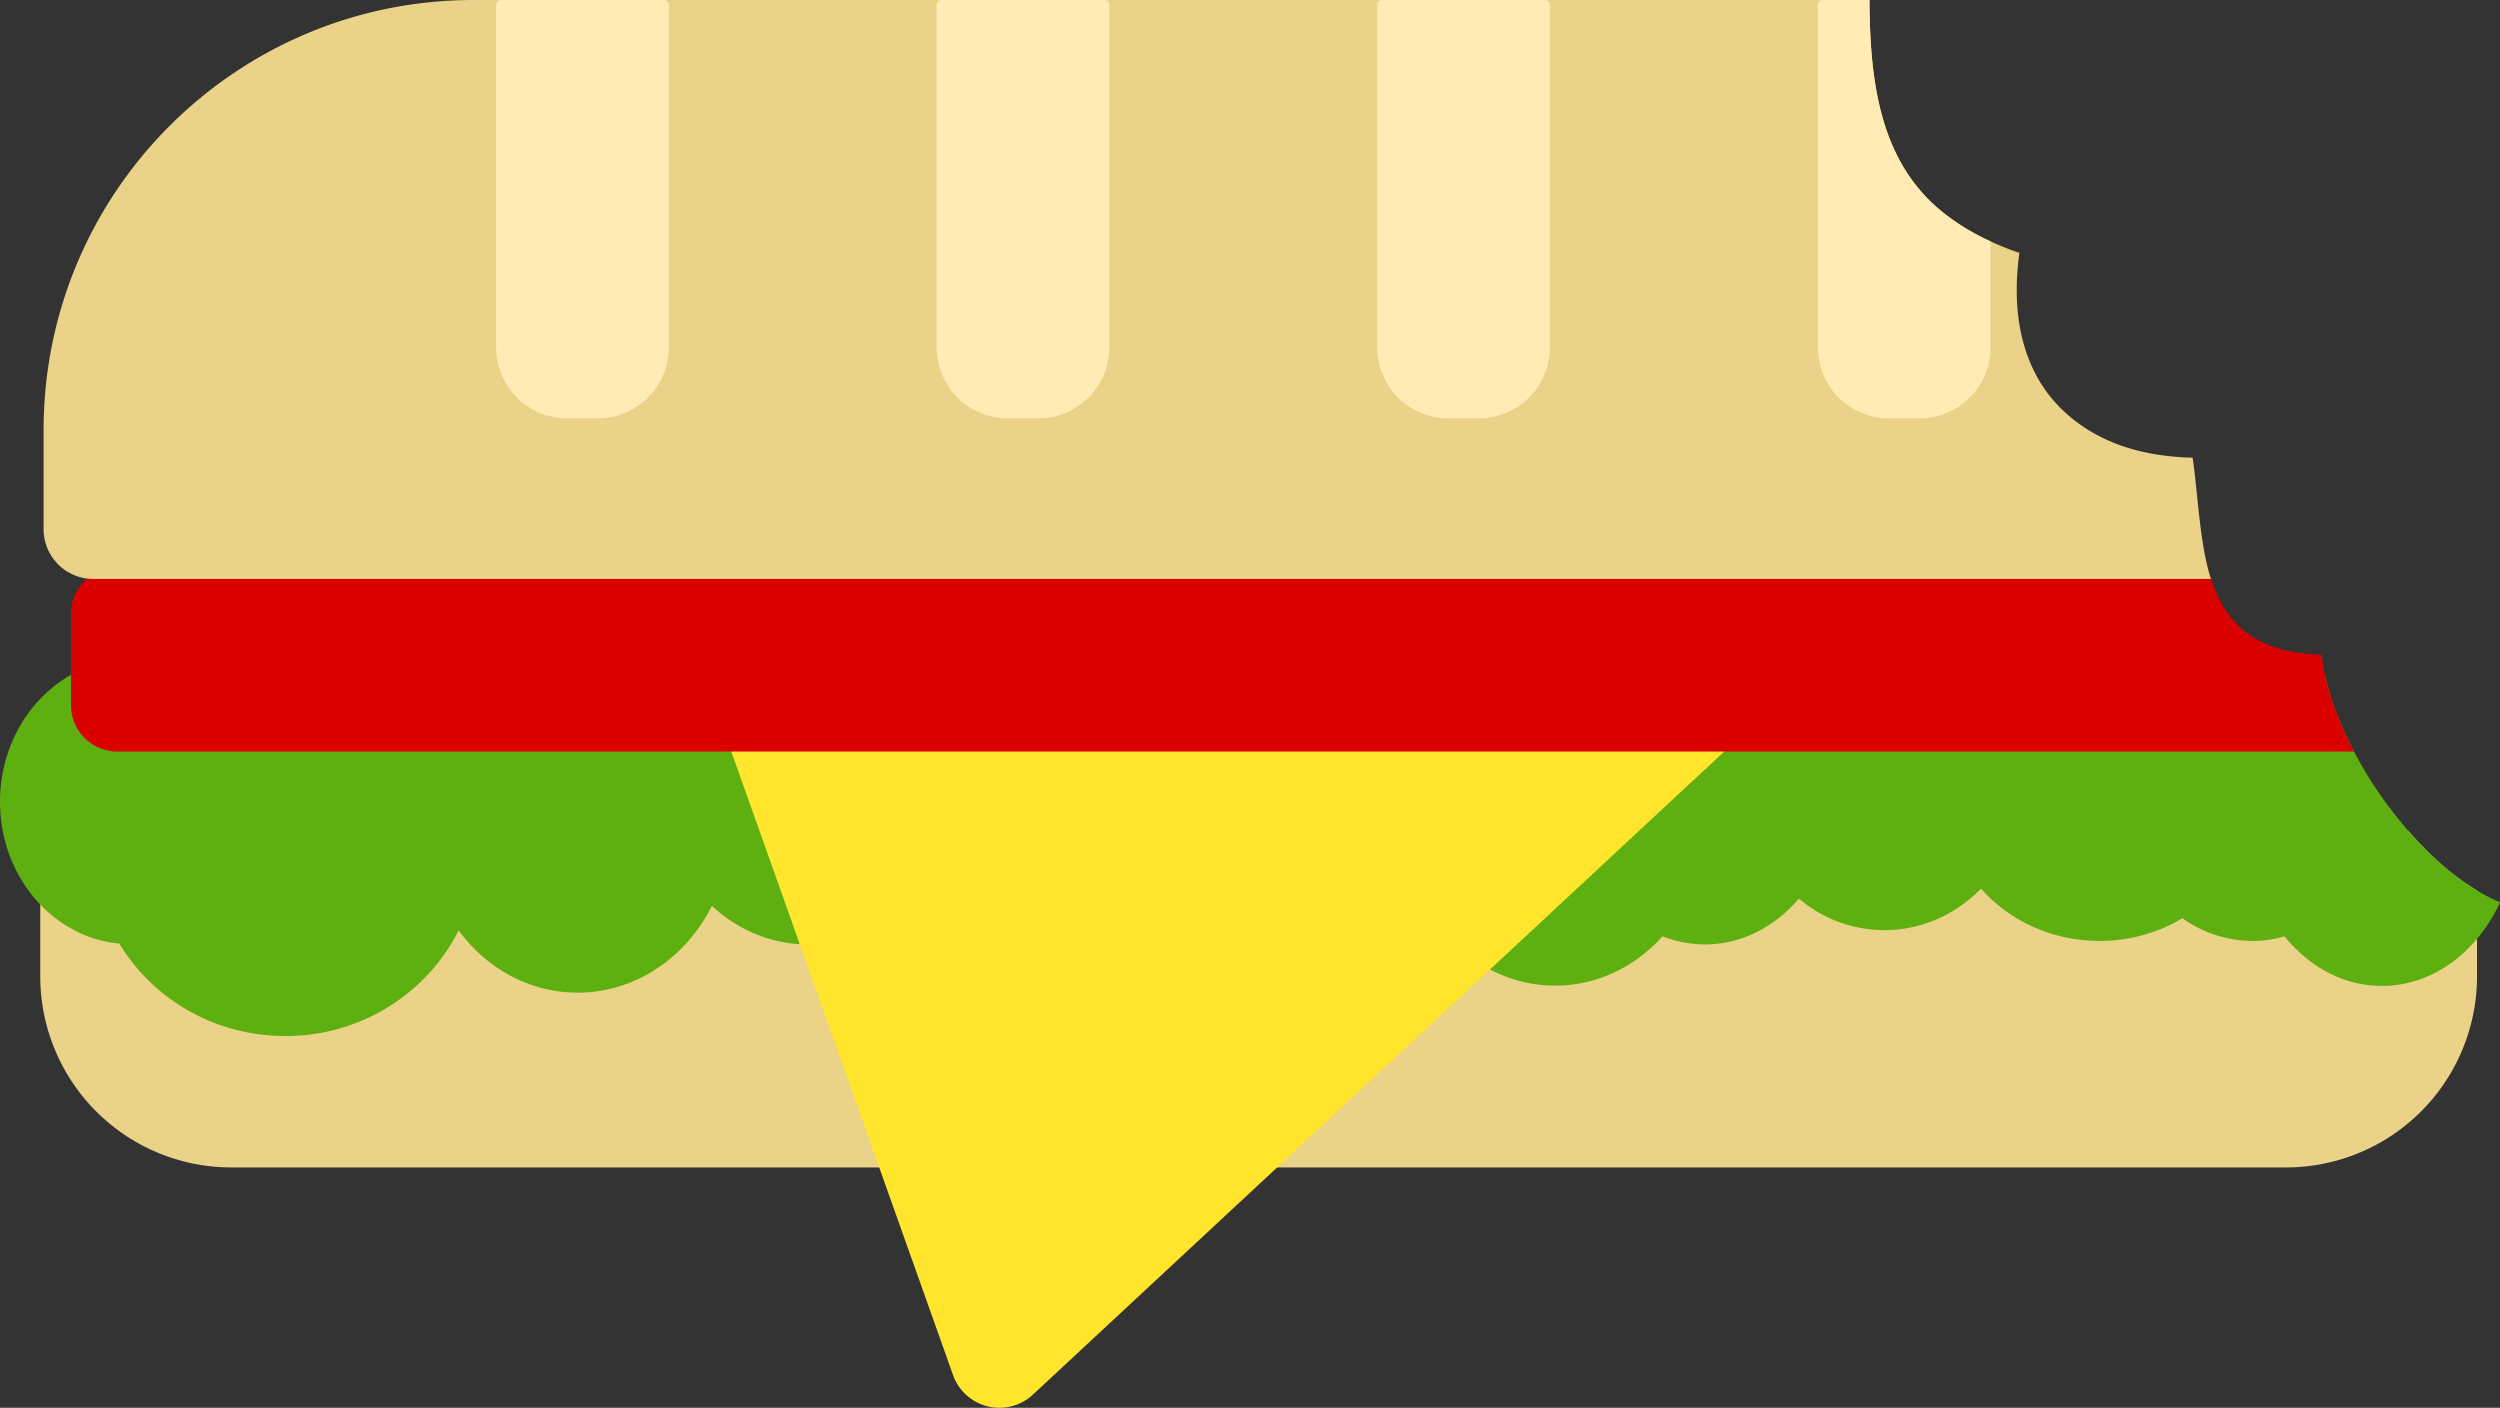 <svg xmlns="http://www.w3.org/2000/svg" viewBox="0 0 1543.44 869.14"><rect x="0" y="0" width="1543.44" height="869.14" fill="#333333" stroke="none"/><defs><style>.cls-1{fill:#ead288;}.cls-2{fill:#5eaf10;}.cls-3{fill:#ffe52c;}.cls-4{fill:#db0000;}.cls-5{fill:#ffebb3;}</style></defs><g id="Layer_2" data-name="Layer 2"><g id="Layer_1-2" data-name="Layer 1"><path class="cls-1" d="M1486.69,512.77H26.52a1.68,1.68,0,0,0-1.67,1.68v88.3a118,118,0,0,0,118,118H1411.26a118,118,0,0,0,118-118v-53C1513.15,540.14,1498.89,526.86,1486.69,512.77Z"/><path class="cls-2" d="M1476.53,500.3a244.52,244.52,0,0,1-30.67-51.89,170.4,170.4,0,0,1-10.58-32.19q-2.21,1.23-4.33,2.62a73.21,73.21,0,0,0-40.27-12,74.78,74.78,0,0,0-43.33,14A100.57,100.57,0,0,0,1237.21,426c-15.72-26.29-43-43.76-73.84-43.76a83.43,83.43,0,0,0-57.36,23.3c-14.49-14.64-33.1-23.3-53.54-23.3-23.65,0-45.16,11.82-60.26,31.12a88,88,0,0,0-9.92,15,112.05,112.05,0,0,0-6.86-20c-12.67-27.29-34.63-45.43-59.65-45.43-33.41,0-61.33,32.12-68.8,75.71-15.11-26.29-41.8-43.76-72.31-43.76-26.7,0-50.5,13.48-66.21,34.61-14.5-39.6-43.94-66.56-77.65-66.56-27.92,0-52.79,18.47-68.65,47.09-16.48-17.3-38.75-27.79-63.46-27.79-34.17,0-63.92,20.3-79.64,50.42-16.62-16.14-38.44-25.79-62.39-25.79-34.93,0-65.45,20.63-81.62,51.41a119.84,119.84,0,0,0-98.85-51.41,118.62,118.62,0,0,0-53.7,12.64,74.31,74.31,0,0,0-41.65-12.64C36.31,406.86,0,446.29,0,495,0,541,32.49,578.73,73.68,582.55c20.75,34.27,58.89,57.07,102.52,57.07,47,0,87.56-26.62,106.94-65.22,17.24,23.46,43.78,38.43,73.53,38.43,35.7,0,66.82-21.63,82.84-53.57,16,14.81,36.61,23.79,59.19,23.79,23.49,0,45-9.65,61.17-25.62,15.87,31.11,41.65,51.24,70.94,51.24,33,0,61.78-25.79,76.73-63.72,15.56,22,39.82,35.94,67.13,35.94,38.13,0,70.48-27.29,81.31-65.06a93.1,93.1,0,0,0,17.08,25.79c12.66,39.1,47,66.89,87,66.89,25.93,0,49.43-11.65,66.36-30.45a72.39,72.39,0,0,0,26.09,5c22.73,0,43-10.81,58.12-28.28a81.54,81.54,0,0,0,52.78,19.46c23,0,43.94-9.65,59.65-25.62,17.24,19.63,43.63,32.28,73.23,32.28a99.69,99.69,0,0,0,51.1-14,74.72,74.72,0,0,0,43.33,14,69.82,69.82,0,0,0,19.68-2.83c15.25,18.8,36.46,30.61,60.1,30.61,31.39,0,58.69-20.79,73-51.58C1516.51,545.52,1493.85,522.9,1476.53,500.3Z"/><path class="cls-2" d="M1019.38,470a81,81,0,0,0-9.91,13.73,96.69,96.69,0,0,0-6.87-18.31A77.93,77.93,0,0,1,1019.38,470Z"/><circle class="cls-2" cx="871.33" cy="527.08" r="52.51"/><path class="cls-3" d="M1205.48,332.87,637.7,861a30.37,30.37,0,0,1-49.3-12.06l-206-579.15a30.38,30.38,0,0,1,30.62-40.49l773.74,51C1213.36,282.07,1225,314.74,1205.48,332.87Z"/><path class="cls-4" d="M1445.86,448.41c-6-14.07-10.93-28.89-12.46-44.19-13.14-.42-26.38-2.49-38.22-8.44-18-9-27.53-26.63-32.22-45.48H72.46a28.62,28.62,0,0,0-28.63,28.62v56.49A28.62,28.62,0,0,0,72.46,464H1453.31Q1449.29,456.37,1445.86,448.41Z"/><path class="cls-1" d="M1362.56,348.68c-5-21.67-5.75-44.12-8.88-66.11-14.72-.38-29.52-2.42-43.46-7.23-22.66-7.82-42.33-22.93-53.5-44.4-12-23-13.45-49.47-10-74.79-17.38-6-34-14.14-48.3-25.88-38.76-31.87-44-82.12-44.29-130.27H292.4C145.78,0,26.92,118.86,26.92,265.49v61.24a30.71,30.71,0,0,0,30.71,30.71H1365C1364.07,354.57,1363.25,351.64,1362.56,348.68Z"/><path class="cls-5" d="M350.14,0h19a43.8,43.8,0,0,1,43.8,43.8V255.39a2.87,2.87,0,0,1-2.87,2.87H309.21a2.87,2.87,0,0,1-2.87-2.87V43.8A43.8,43.8,0,0,1,350.14,0Z" transform="translate(719.23 258.26) rotate(180)"/><path class="cls-5" d="M622.12,0h19a43.8,43.8,0,0,1,43.8,43.8V255.39a2.87,2.87,0,0,1-2.87,2.87H581.19a2.87,2.87,0,0,1-2.87-2.87V43.8A43.8,43.8,0,0,1,622.12,0Z" transform="translate(1263.19 258.26) rotate(180)"/><path class="cls-5" d="M894.1,0h19a43.8,43.8,0,0,1,43.8,43.8V255.39a2.87,2.87,0,0,1-2.87,2.87H853.17a2.87,2.87,0,0,1-2.87-2.87V43.8A43.8,43.8,0,0,1,894.1,0Z" transform="translate(1807.15 258.26) rotate(180)"/><path class="cls-5" d="M1198.47,130.27c-38.76-31.87-44-82.12-44.29-130.27h-29a2.87,2.87,0,0,0-2.87,2.87V214.46a43.8,43.8,0,0,0,43.8,43.8h19a43.8,43.8,0,0,0,43.8-43.8V149A139,139,0,0,1,1198.47,130.27Z"/></g></g></svg>